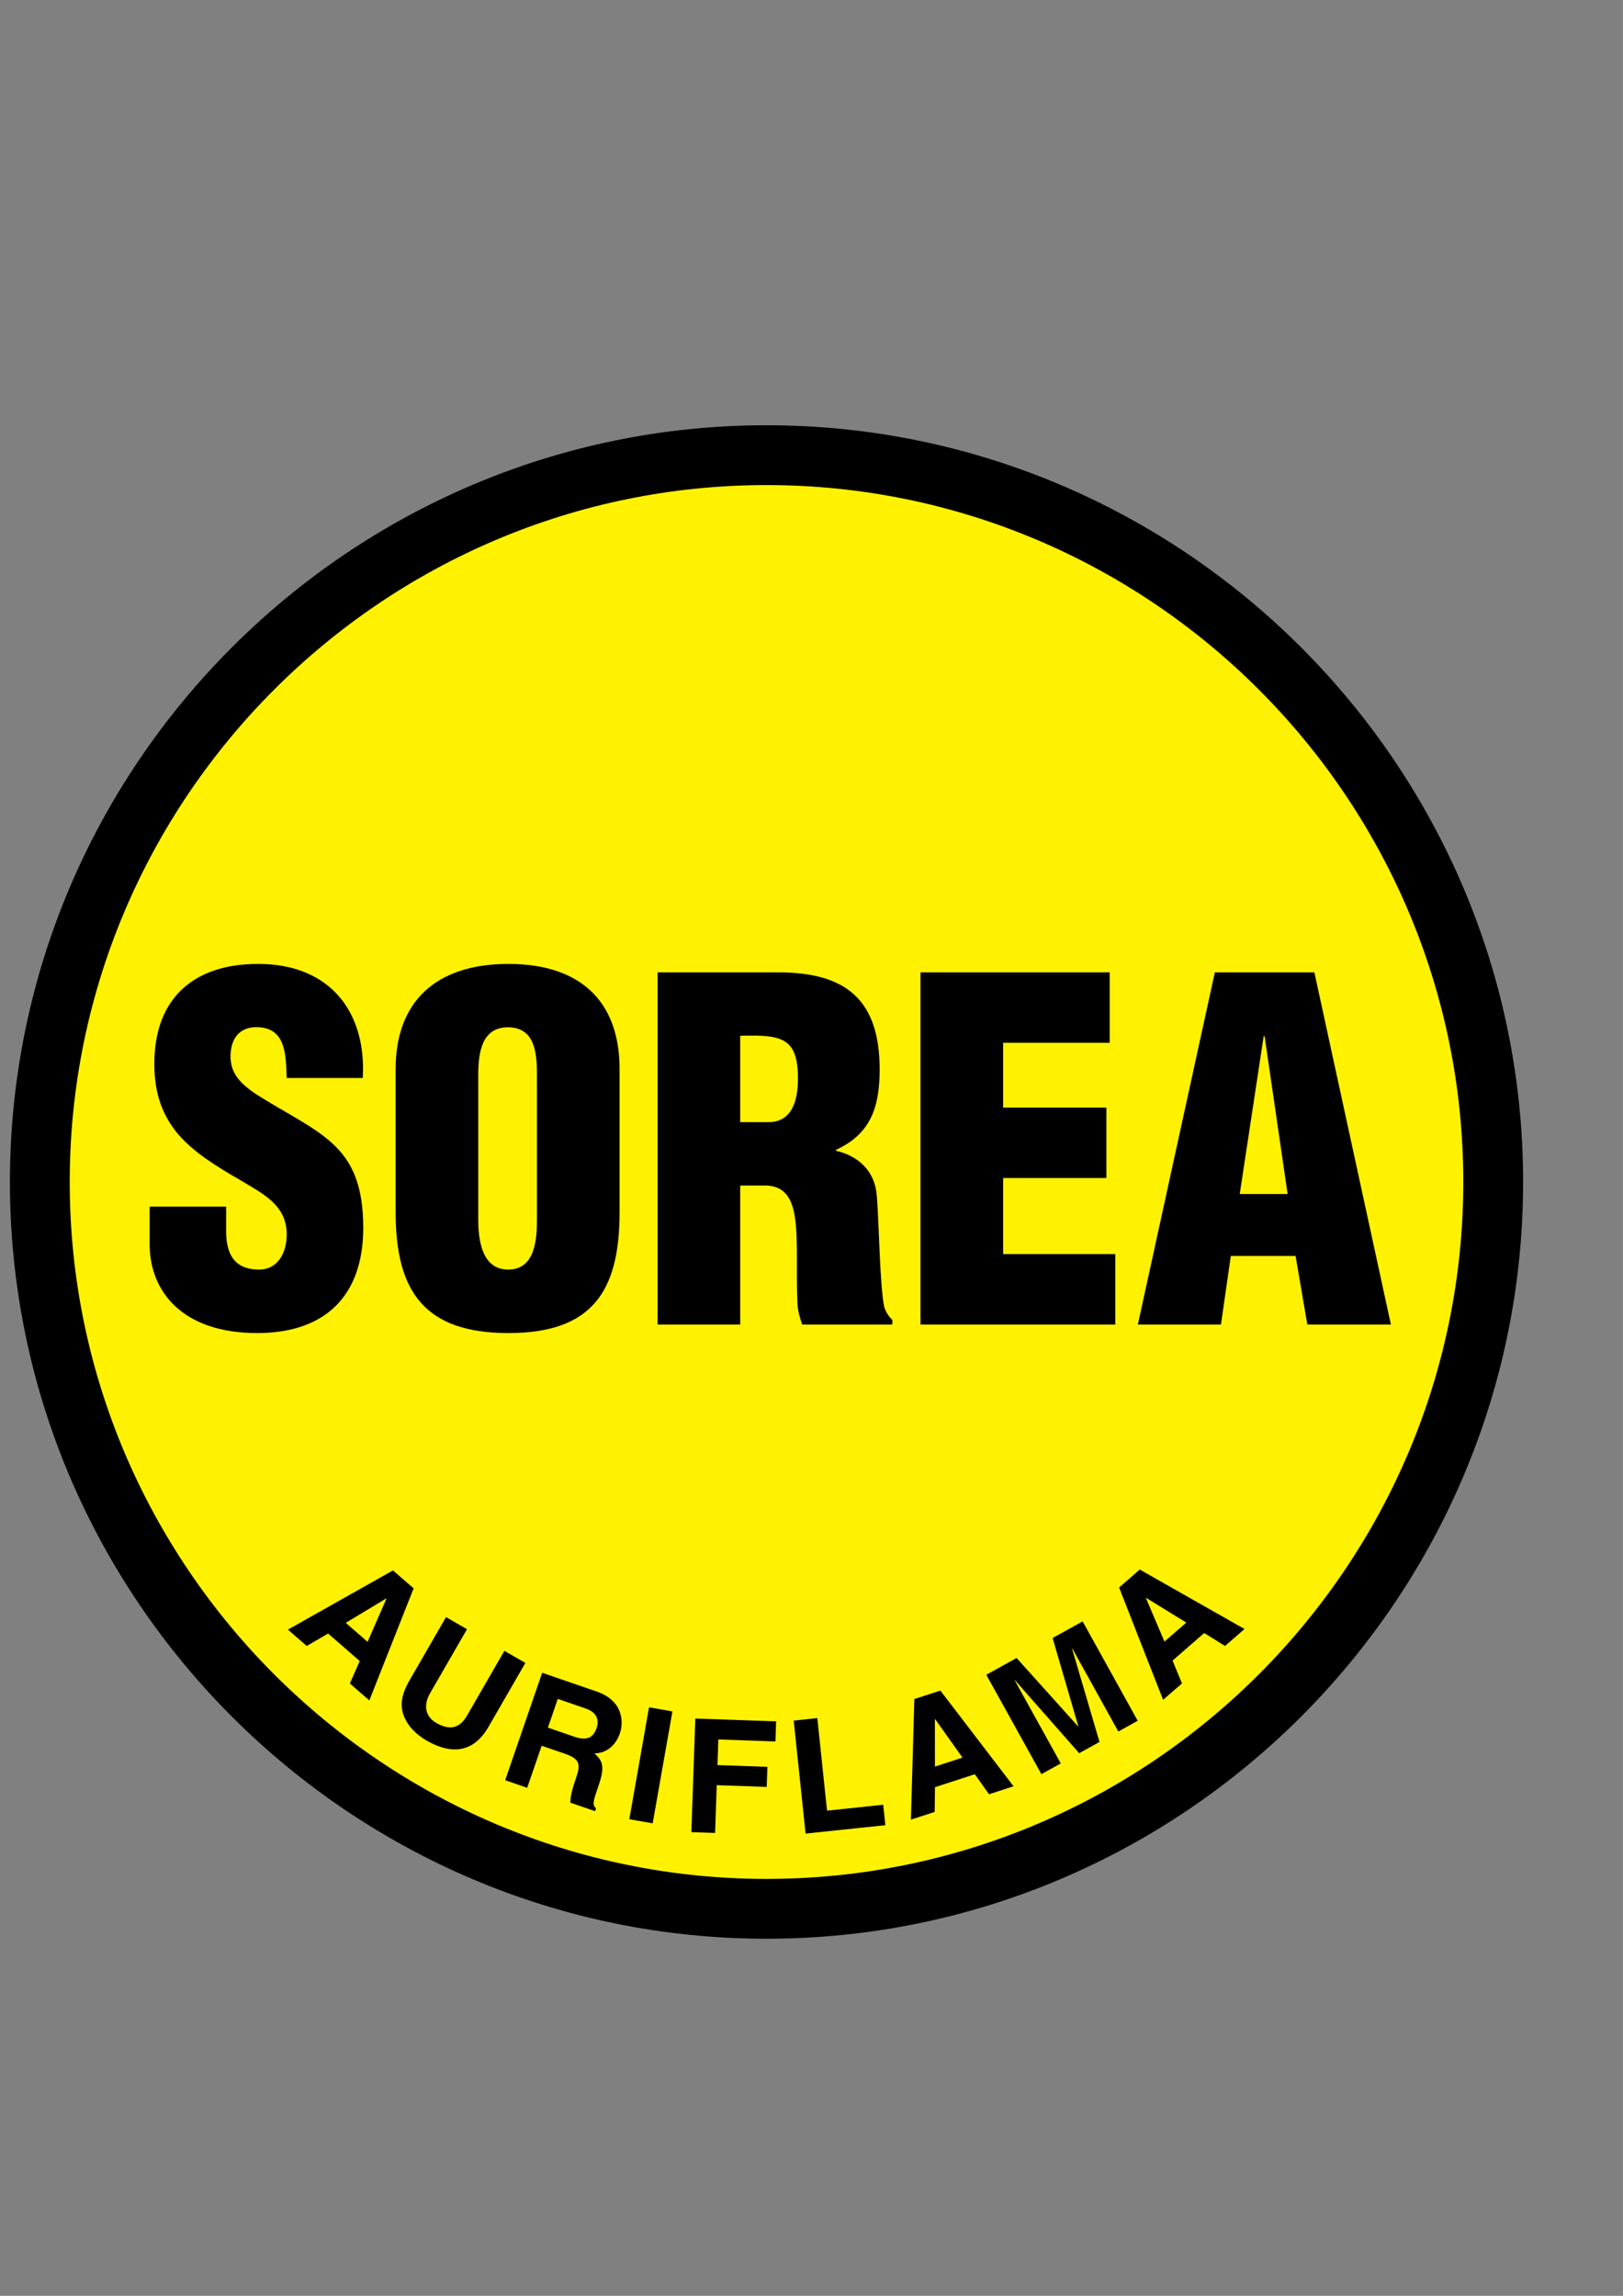 <?xml version="1.0" encoding="iso-8859-1"?>
<!-- Generator: Adobe Illustrator 23.0.1, SVG Export Plug-In . SVG Version: 6.00 Build 0)  -->
<svg version="1.1" xmlns="http://www.w3.org/2000/svg" xmlns:xlink="http://www.w3.org/1999/xlink" x="0px" y="0px"
	 viewBox="0 0 595.276 841.89" style="enable-background:new 0 0 595.276 841.89;" xml:space="preserve">
<rect x="0" y="0" width="595.276" height="841.89" fill="#808080" stroke="none"/>
<g id="Grade" style="display:none;">
</g>
<g id="HQFL">
</g>
<g id="&#xC1;rea_de_trabalho">
</g>
<g id="Linhas-guia">
</g>
<g id="Page_1">
	<g id="HQFL_1_">
		<g>
			<path style="fill-rule:evenodd;clip-rule:evenodd;" d="M281.139,155.945c152.84,0,277.499,124.659,277.499,277.5
				c0,152.842-124.658,277.5-277.499,277.5c-152.842,0-277.501-124.658-277.501-277.5
				C3.638,280.604,128.297,155.945,281.139,155.945L281.139,155.945z"/>
			<path style="fill-rule:evenodd;clip-rule:evenodd;fill:#FFF200;" d="M281.139,177.881c140.758,0,255.562,114.804,255.562,255.563
				S421.897,689.008,281.139,689.008c-140.761,0-255.564-114.804-255.564-255.563S140.378,177.881,281.139,177.881L281.139,177.881z
				"/>
			<path style="fill-rule:evenodd;clip-rule:evenodd;" d="M120.339,599.023l11.598,10.09l-3.618,8.23l7.14,6.211l16.251-41.083
				l-7.573-6.588l-38.539,21.708l6.915,6.007L120.339,599.023L120.339,599.023z M141.65,586.176l0.088,0.077l-6.918,15.825
				l-8.01-6.974L141.65,586.176L141.65,586.176z"/>
			<path style="fill-rule:evenodd;clip-rule:evenodd;" d="M192.688,609.807l-7.691-4.439l-13.716,23.776
				c-2.526,4.373-6.085,5.668-11.26,2.68c-3.522-2.031-5.156-5.939-2.254-10.959l13.514-23.421l-7.691-4.439l-13.805,23.925
				c-1.992,3.674-2.919,7.021-2.234,10.379c1.151,5.416,5.611,9.063,8.928,10.979c9.104,5.252,17.181,4.488,22.667-5.002
				L192.688,609.807L192.688,609.807z"/>
			<path style="fill-rule:evenodd;clip-rule:evenodd;" d="M185.289,652.818l8.068,2.786l5.311-15.431l8.503,2.922
				c6.084,2.099,5.698,4.294,3.85,9.681c-1.403,4.065-1.771,6.213-1.867,8.264l9.113,3.133l0.357-1.045
				c-1.529-1.258-1.035-2.69,0.949-8.443c2.524-7.363,1.189-9.173-1.558-11.716c4.352,0.019,7.825-2.95,9.325-7.282
				c1.17-3.406,1.915-11.803-8.571-15.412l-19.918-6.86L185.289,652.818L185.289,652.818z M200.951,633.528l3.628-10.534
				l10.262,3.541c4.827,1.662,4.702,5.049,3.977,7.138c-1.336,3.898-3.928,4.652-8.213,3.183L200.951,633.528L200.951,633.528z"/>
			<polygon style="fill-rule:evenodd;clip-rule:evenodd;" points="246.621,627.599 238.05,626.079 230.815,667.125 239.386,668.632 
				246.621,627.599 			"/>
			<polygon style="fill-rule:evenodd;clip-rule:evenodd;" points="262.884,654.634 281.205,655.273 281.467,647.912 
				263.145,647.273 263.474,637.871 284.409,638.606 284.659,631.244 255.028,630.208 253.578,671.853 262.275,672.153 
				262.884,654.634 			"/>
			<polygon style="fill-rule:evenodd;clip-rule:evenodd;" points="299.771,630.035 291.112,630.954 295.466,672.386 324.729,669.31 
				323.944,661.812 303.339,663.98 299.771,630.035 			"/>
			<path style="fill-rule:evenodd;clip-rule:evenodd;" d="M342.925,655.369l14.627-4.748l5.194,7.342l8.996-2.922l-26.833-35.086
				l-9.549,3.096l-1.257,44.219l8.716-2.835L342.925,655.369L342.925,655.369z M342.895,630.49l0.116-0.039l10.002,14.075
				l-10.099,3.29L342.895,630.49L342.895,630.49z"/>
			<polygon style="fill-rule:evenodd;clip-rule:evenodd;" points="397.079,594.572 386.071,600.676 395.492,633.005 
				395.395,633.062 372.865,607.998 361.751,614.152 381.96,650.593 389.06,646.655 372.179,616.203 372.275,616.154 
				395.811,642.911 403.269,638.781 393.2,604.556 393.296,604.508 410.177,634.949 417.278,631.013 397.079,594.572 			"/>
			<path style="fill-rule:evenodd;clip-rule:evenodd;" d="M430.067,608.938l11.6-10.089l7.652,4.73l7.138-6.21l-38.424-21.805
				l-7.573,6.588l16.135,41.18l6.917-6.006L430.067,608.938L430.067,608.938z M420.309,586.04l0.085-0.078l14.714,9.055
				l-8.009,6.965L420.309,586.04L420.309,586.04z"/>
			<path style="fill-rule:evenodd;clip-rule:evenodd;" d="M54.884,442.494v13.774c0,17.047,11.708,32.572,39.43,32.572
				c25.14,0,38.914-13.803,38.914-38.599c0-15.669-4.132-24.278-11.192-30.821c-7.059-6.543-16.874-11.02-28.238-18.251
				c-6.027-4.133-9.988-8.094-9.127-15.842c0.689-5.683,4.306-9.126,10.503-8.609c9.988,0.689,9.643,11.02,9.988,18.596h27.894
				c1.378-24.279-12.053-41.841-38.397-41.841c-23.418,0-38.054,12.397-38.054,36.676c0,11.365,3.271,19.285,8.781,25.828
				c5.681,6.542,13.603,11.536,22.901,16.873c7.92,4.821,16.874,8.953,16.874,19.802c0,6.543-3.099,12.913-10.159,12.913
				c-9.643,0-12.054-6.542-12.054-13.946v-9.126H54.884L54.884,442.494z"/>
			<path style="fill-rule:evenodd;clip-rule:evenodd;" d="M196.938,447.144c0,7.402-0.689,18.423-10.503,18.423
				c-9.815,0-11.02-11.021-11.02-18.423V394.11c0-7.921,1.205-17.391,10.847-17.391c9.987,0,10.676,9.47,10.676,17.391V447.144
				L196.938,447.144z M227.243,392.044c0-24.796-14.291-38.569-40.808-38.569c-26.517,0-41.326,13.774-41.326,38.569v52.516
				c0,29.1,10.677,44.281,41.326,44.281c30.65,0,40.808-15.181,40.808-44.281V392.044L227.243,392.044z"/>
			<path style="fill-rule:evenodd;clip-rule:evenodd;" d="M271.495,379.818c14.809-0.344,21.179,0.345,21.179,15.669
				c0,7.921-2.067,16.014-10.848,16.014h-10.332V379.818L271.495,379.818z M271.495,434.746h9.987
				c7.061,0.518,9.471,5.683,10.331,13.603c0.861,7.92,0.172,18.596,0.69,29.961c0.172,2.582,0.86,4.992,1.721,7.404h33.06v-1.723
				c-1.377-1.205-2.238-2.755-2.927-4.478c-1.722-8.264-1.896-30.476-2.755-40.808c-0.518-8.954-6.545-14.808-14.981-16.702v-0.344
				c12.741-5.854,16.015-15.669,16.015-29.445c0-25.655-12.398-35.643-37.193-35.643H241.19v129.141h30.305V434.746L271.495,434.746
				z"/>
			<polygon style="fill-rule:evenodd;clip-rule:evenodd;" points="409.073,485.714 409.073,459.885 367.92,459.885 367.92,431.991 
				405.801,431.991 405.801,406.163 367.92,406.163 367.92,382.401 407.007,382.401 407.007,356.573 337.614,356.573 
				337.614,485.714 409.073,485.714 			"/>
			<path style="fill-rule:evenodd;clip-rule:evenodd;" d="M447.815,485.714l3.615-25.14h23.762l4.305,25.14h30.65l-28.066-129.141
				h-36.504l-28.239,129.141H447.815L447.815,485.714z M472.265,437.846h-17.562l8.78-57.856h0.345L472.265,437.846L472.265,437.846
				z"/>
		</g>
	</g>
</g>
</svg>
